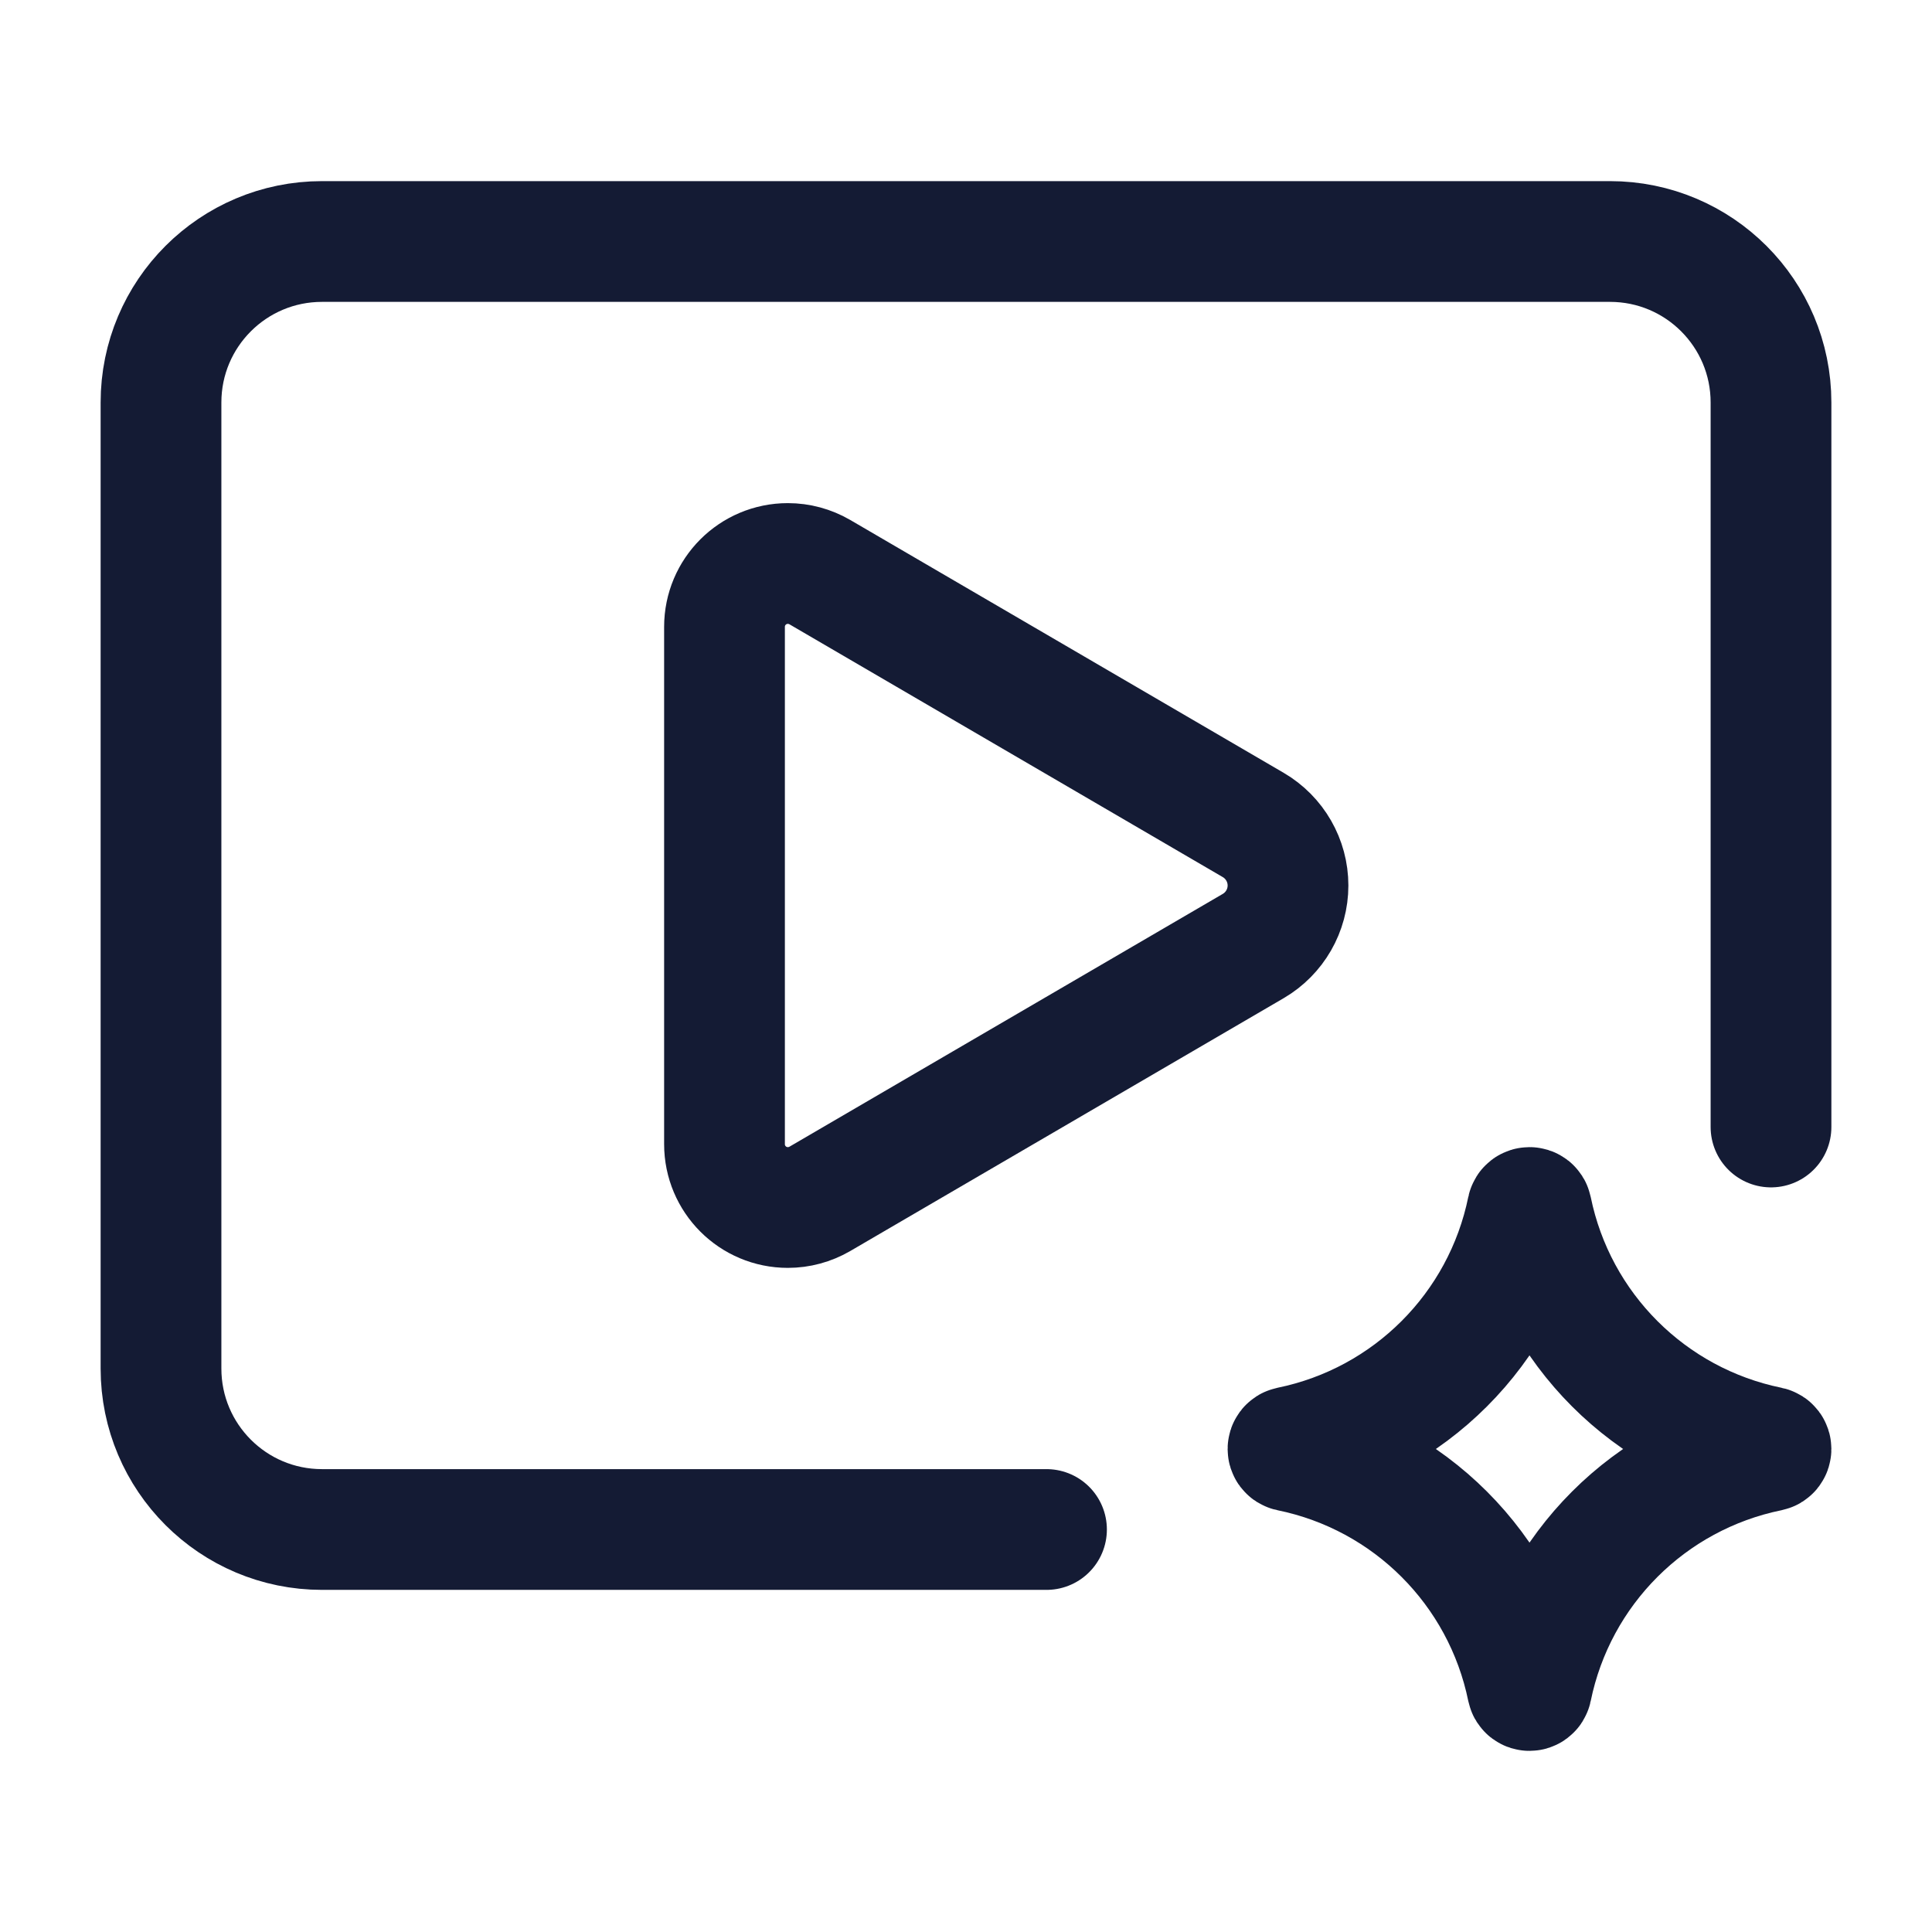 <svg width="24" height="24" viewBox="0 0 24 24" fill="none" xmlns="http://www.w3.org/2000/svg">
<path d="M18.974 15.021C18.98 14.993 19.02 14.993 19.026 15.021C19.33 16.508 20.492 17.67 21.979 17.974C22.007 17.98 22.007 18.02 21.979 18.026C20.492 18.33 19.33 19.492 19.026 20.979C19.02 21.007 18.98 21.007 18.974 20.979C18.67 19.492 17.508 18.33 16.021 18.026C15.993 18.02 15.993 17.98 16.021 17.974C17.508 17.67 18.67 16.508 18.974 15.021Z" stroke="#141B34" stroke-width="1.5"/>
<path d="M22 14V5C22 3.895 21.105 3 20 3H4C2.895 3 2 3.895 2 5V17C2 18.105 2.895 19 4 19H13" stroke="#141B34" stroke-width="1.5" stroke-linecap="round" stroke-linejoin="round"/>
<path d="M9 7.787V14.213C9 14.648 9.352 15 9.787 15C9.927 15 10.063 14.963 10.184 14.893L15.568 11.752C15.835 11.596 16 11.31 16 11C16 10.69 15.835 10.404 15.568 10.248L10.184 7.107C10.063 7.037 9.927 7 9.787 7C9.352 7 9 7.352 9 7.787Z" stroke="#141B34" stroke-width="1.5" stroke-linejoin="round"/>
</svg>
